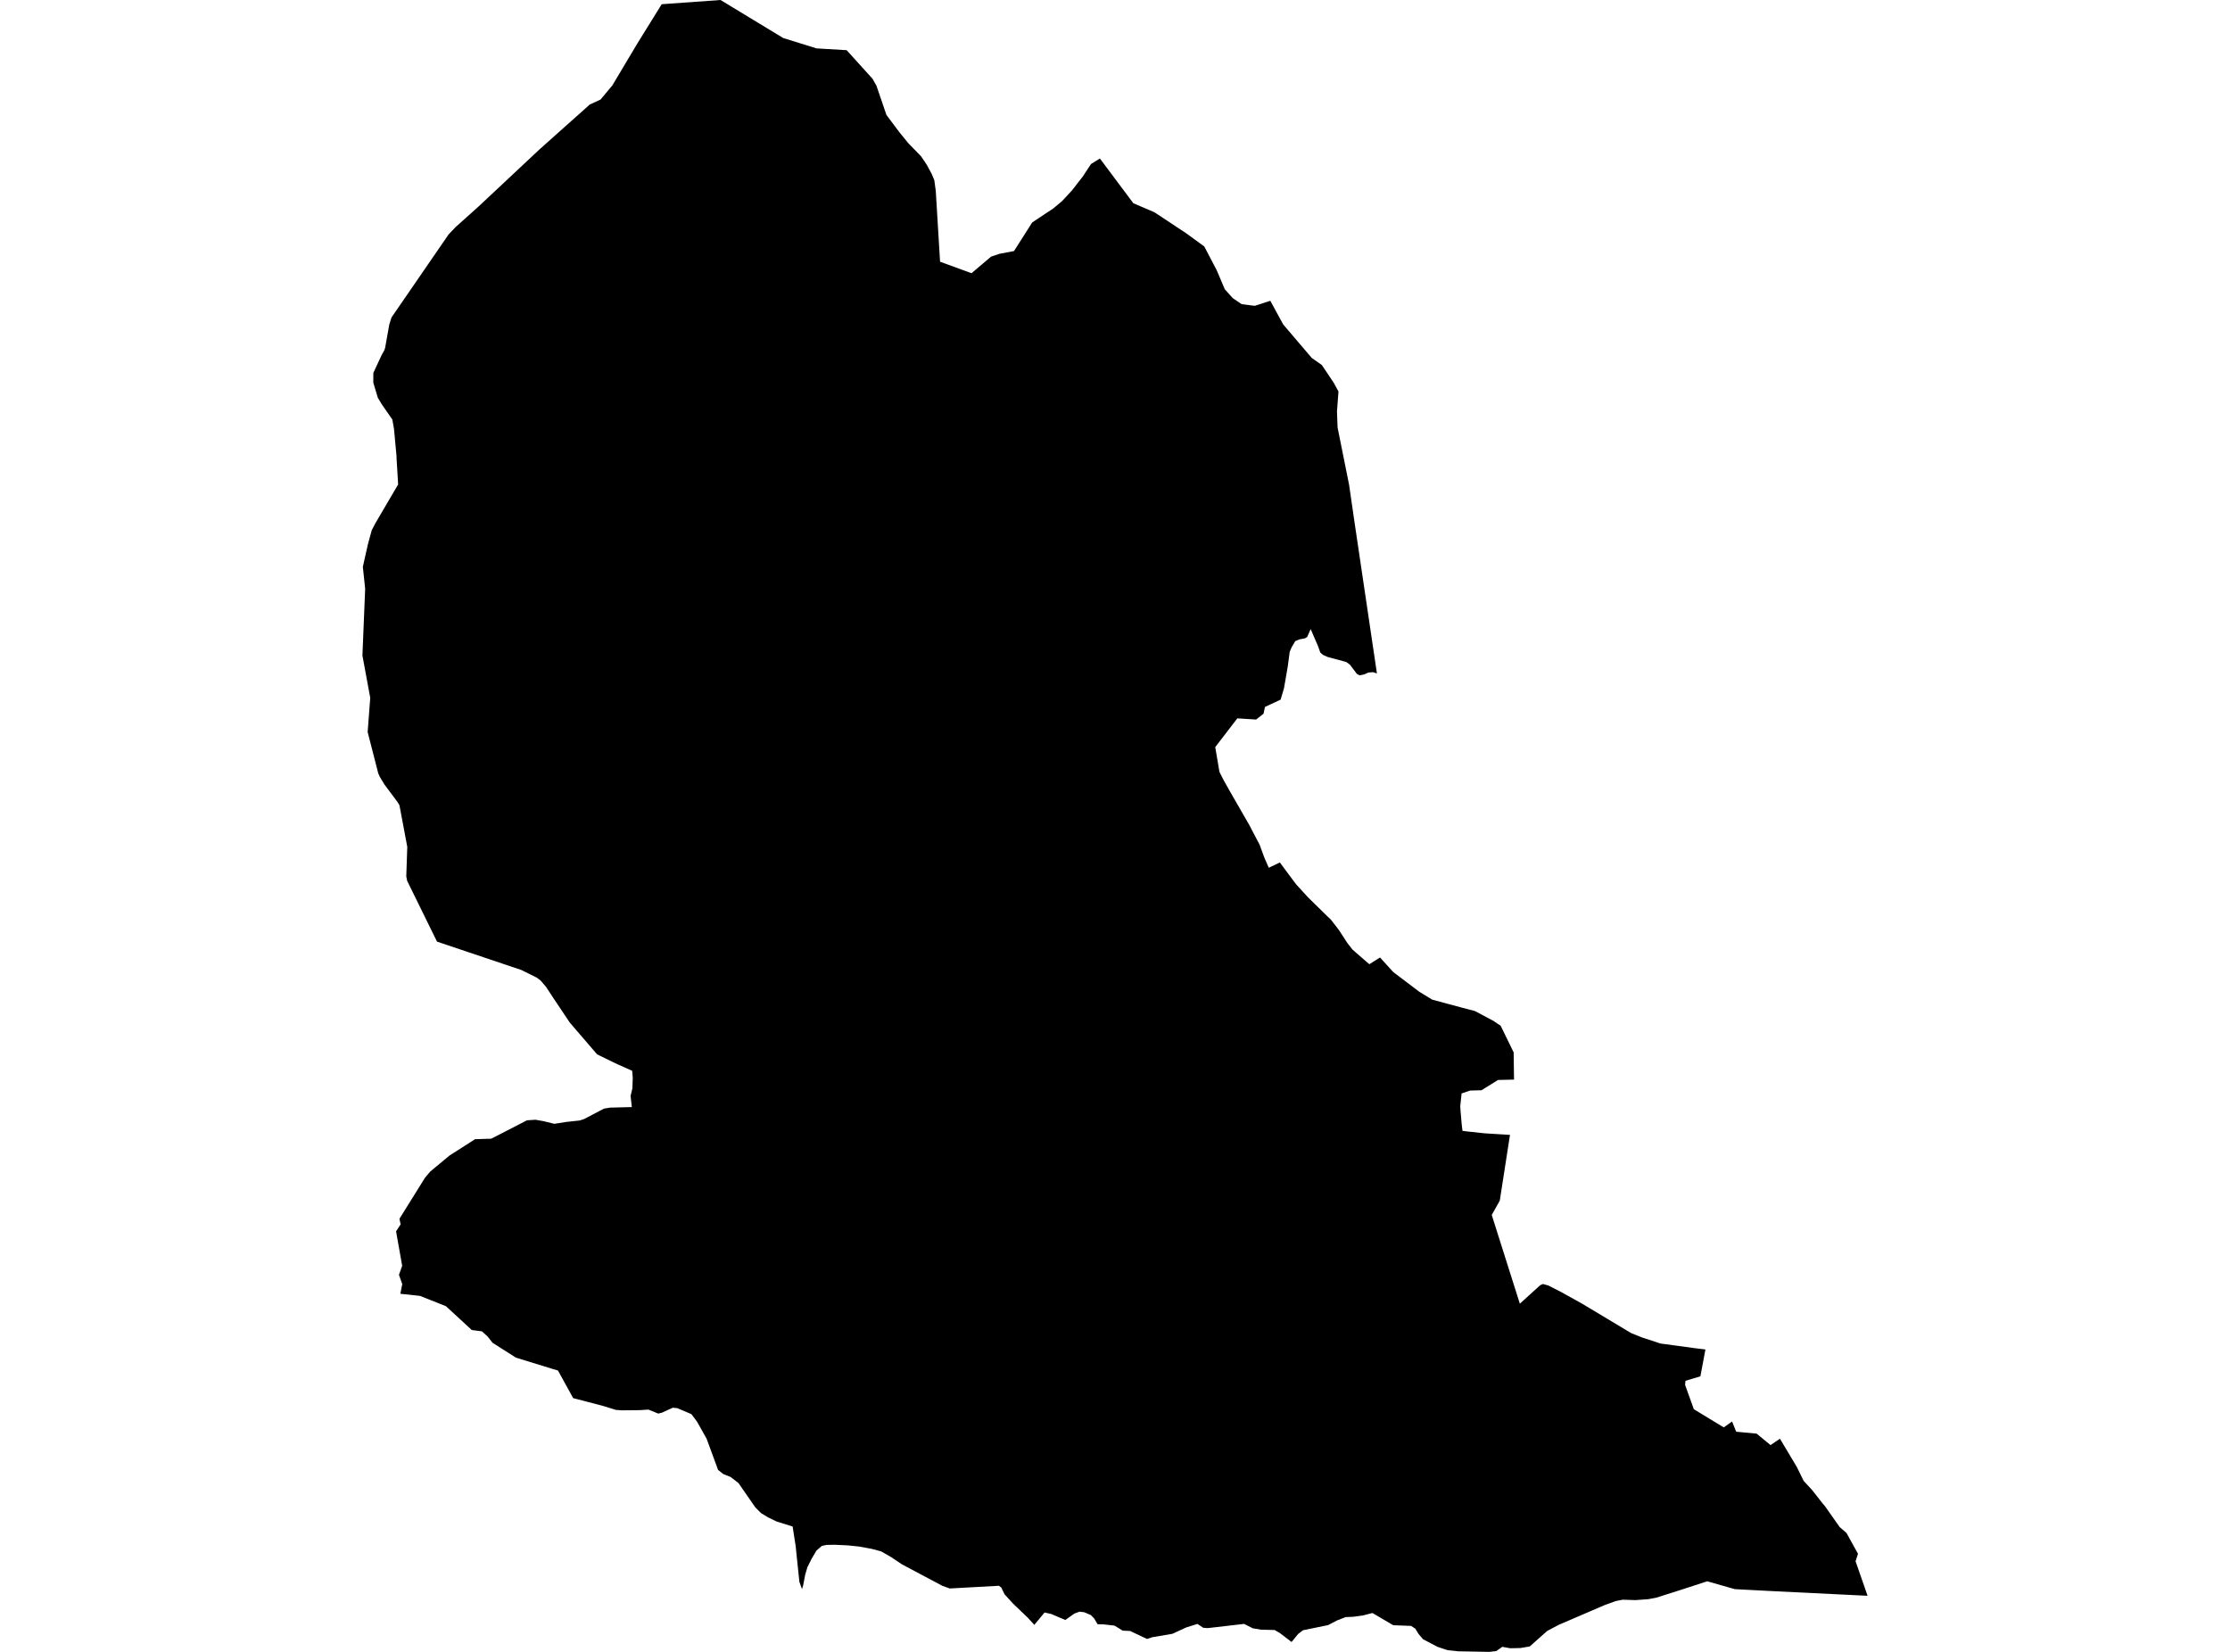 <?xml version='1.0'?>
<svg  baseProfile = 'tiny' width = '540' height = '400' stroke-linecap = 'round' stroke-linejoin = 'round' version='1.1' xmlns='http://www.w3.org/2000/svg'>
<path id='1690401001' title='1690401001'  d='M 333.427 163.072 332.484 162.768 331.362 162.857 330.288 163.323 329.244 163.538 328.576 163.186 326.905 160.972 326.039 160.315 321.474 159.08 320.358 158.573 319.72 158.018 319.182 156.514 317.38 152.33 316.539 154.246 316.014 154.568 314.647 154.831 313.65 155.249 312.767 156.74 312.308 157.833 311.836 161.371 310.917 166.683 310.1 169.422 307.158 170.794 306.31 171.188 305.97 172.829 304.168 174.238 299.62 173.951 294.273 180.921 295.294 186.919 296.296 188.9 297.788 191.556 302.592 199.905 303.106 200.907 305.015 204.541 306.137 207.597 307.235 210.127 309.927 208.85 312.755 212.669 313.913 214.197 316.718 217.264 321.259 221.722 322.268 222.677 324.213 225.189 326.248 228.322 327.501 229.934 330.587 232.625 331.595 233.485 334.173 231.855 337.372 235.376 343.745 240.198 346.837 242.072 354.201 244.053 357.178 244.829 361.678 247.234 362.567 247.843 363.385 248.374 366.536 254.837 366.625 261.425 362.752 261.515 358.754 264.003 355.997 264.075 353.926 264.785 353.604 267.9 353.67 268.944 353.962 272.316 354.147 273.838 355.466 273.999 359.512 274.435 365.647 274.811 363.176 290.726 361.231 294.205 368.034 315.689 372.963 311.213 373.613 310.921 374.926 311.279 378.018 312.854 383.162 315.719 394.972 322.802 397.574 323.847 402.079 325.333 410.368 326.455 412.976 326.777 411.753 333.276 408.136 334.362 408.053 335.358 410.165 341.236 417.404 345.641 419.427 344.214 420.424 346.691 425.389 347.156 426.845 348.368 427.615 349 428.743 349.931 431.016 348.38 435.104 355.225 436.763 358.602 438.828 360.84 441.334 364.033 441.877 364.66 445.482 369.78 447.135 371.212 449.916 376.249 449.331 378.063 452.237 386.418 430.396 385.349 428.176 385.236 420.09 384.812 413.406 382.909 407.152 384.944 401.029 386.889 399.113 387.247 396.004 387.468 393.128 387.372 392.955 387.366 391.236 387.701 388.568 388.673 377.427 393.465 374.658 394.933 370.433 398.687 368.171 399.069 365.712 399.123 363.779 398.783 362.305 399.815 360.944 399.964 360.586 400 353.115 399.863 350.536 399.594 348.084 398.777 344.575 396.927 343.489 395.644 342.731 394.39 341.692 393.71 337.378 393.549 332.335 390.589 329.996 391.192 327.758 391.496 325.842 391.58 323.778 392.385 321.605 393.519 315.536 394.76 314.361 395.65 312.755 397.607 310.016 395.512 308.661 394.707 308.441 394.701 305.355 394.629 303.35 394.289 301.273 393.227 292.447 394.247 291.355 394.164 289.971 393.233 287.261 394.08 283.896 395.626 278.996 396.461 277.749 396.873 273.667 394.945 272.211 394.874 271.859 394.856 269.878 393.644 269.335 393.579 267.276 393.346 265.82 393.31 265.784 393.31 264.954 391.908 264.167 391.102 262.579 390.416 261.416 390.261 260.168 390.726 257.972 392.278 254.559 390.828 252.947 390.464 250.465 393.465 248.937 391.783 245.339 388.339 243.268 386.077 242.462 384.424 241.895 383.995 229.996 384.651 228.211 384.013 218.442 378.827 215.727 377.013 213.376 375.67 211.072 375.055 208.142 374.512 205.314 374.214 202.915 374.1 202.139 374.065 200.152 374.1 199.006 374.339 198.505 374.781 197.705 375.479 196.547 377.436 195.515 379.501 194.984 381.315 194.488 383.881 194.208 384.8 193.575 383.052 193.02 377.759 192.674 374.393 191.94 369.649 188.049 368.425 185.996 367.435 184.29 366.402 182.887 364.994 178.829 359.128 176.908 357.642 175.171 356.955 173.888 355.947 171.113 348.398 168.809 344.292 167.431 342.436 164.011 340.986 162.919 340.878 160.282 342.084 159.387 342.299 157.029 341.332 154.893 341.469 150.525 341.511 149.134 341.404 145.786 340.377 138.792 338.557 135.116 331.873 133.976 331.539 124.929 328.752 119.266 325.148 118.061 323.62 116.706 322.385 114.247 322.068 107.975 316.286 101.685 313.797 96.947 313.29 97.406 310.927 96.607 308.701 97.389 306.511 95.909 298.168 97.013 296.479 96.726 295.13 102.909 285.2 104.186 283.684 108.858 279.805 113.8 276.649 115.023 275.855 118.95 275.736 121.02 274.679 127.603 271.284 129.668 271.146 131.601 271.487 134.233 272.131 137.121 271.678 140.374 271.325 141.424 270.985 146.264 268.449 147.732 268.21 153.001 268.079 152.697 265.382 153.132 263.561 153.222 260.995 153.085 259.295 149.003 257.469 144.593 255.314 137.987 247.634 133.958 241.618 132.234 238.987 130.903 237.429 129.966 236.725 126.224 234.875 105.821 228.012 98.594 213.29 98.379 212.216 98.624 205.078 96.732 195.011 96.314 194.283 93.092 189.968 91.958 188.089 91.594 187.265 89.028 177.263 89.654 168.98 87.763 158.734 88.127 149.848 88.425 142.561 87.864 137.268 88.688 133.58 89.099 131.76 90.018 128.394 90.896 126.705 96.41 117.306 96.034 111.112 96.01 110.384 95.413 103.915 95.007 101.593 92.417 97.852 91.487 96.3 90.394 92.642 90.406 90.297 92.429 85.94 93.056 84.848 93.259 84.227 94.273 78.54 94.805 76.869 108.632 56.764 110.356 54.956 115.918 49.973 130.593 36.218 131.094 35.776 133.976 33.198 135.504 31.831 141.812 26.21 142.79 25.321 145.41 24.115 148.275 20.69 154.421 10.39 160.234 1.02 174.479 0 189.66 9.208 197.729 11.72 205.015 12.15 211.281 19.067 212.242 20.773 214.653 27.833 217.78 32.005 219.97 34.696 223.032 37.841 224.434 39.924 225.61 42.108 226.248 43.635 226.6 46.237 227.639 63.376 235.253 66.157 239.986 62.147 241.979 61.467 245.542 60.793 249.952 53.864 255.078 50.457 257.202 48.672 259.566 46.124 262.179 42.77 264.19 39.715 266.345 38.384 274.443 49.215 279.545 51.399 287.267 56.508 291.624 59.688 294.608 65.388 296.589 70.048 298.51 72.185 300.665 73.653 303.84 74.053 307.611 72.835 310.72 78.552 317.643 86.674 320.09 88.393 322.966 92.69 324.118 94.796 323.754 99.612 323.897 103.509 326.69 117.414 327.985 126.359 333.427 163.072 Z' />
</svg>